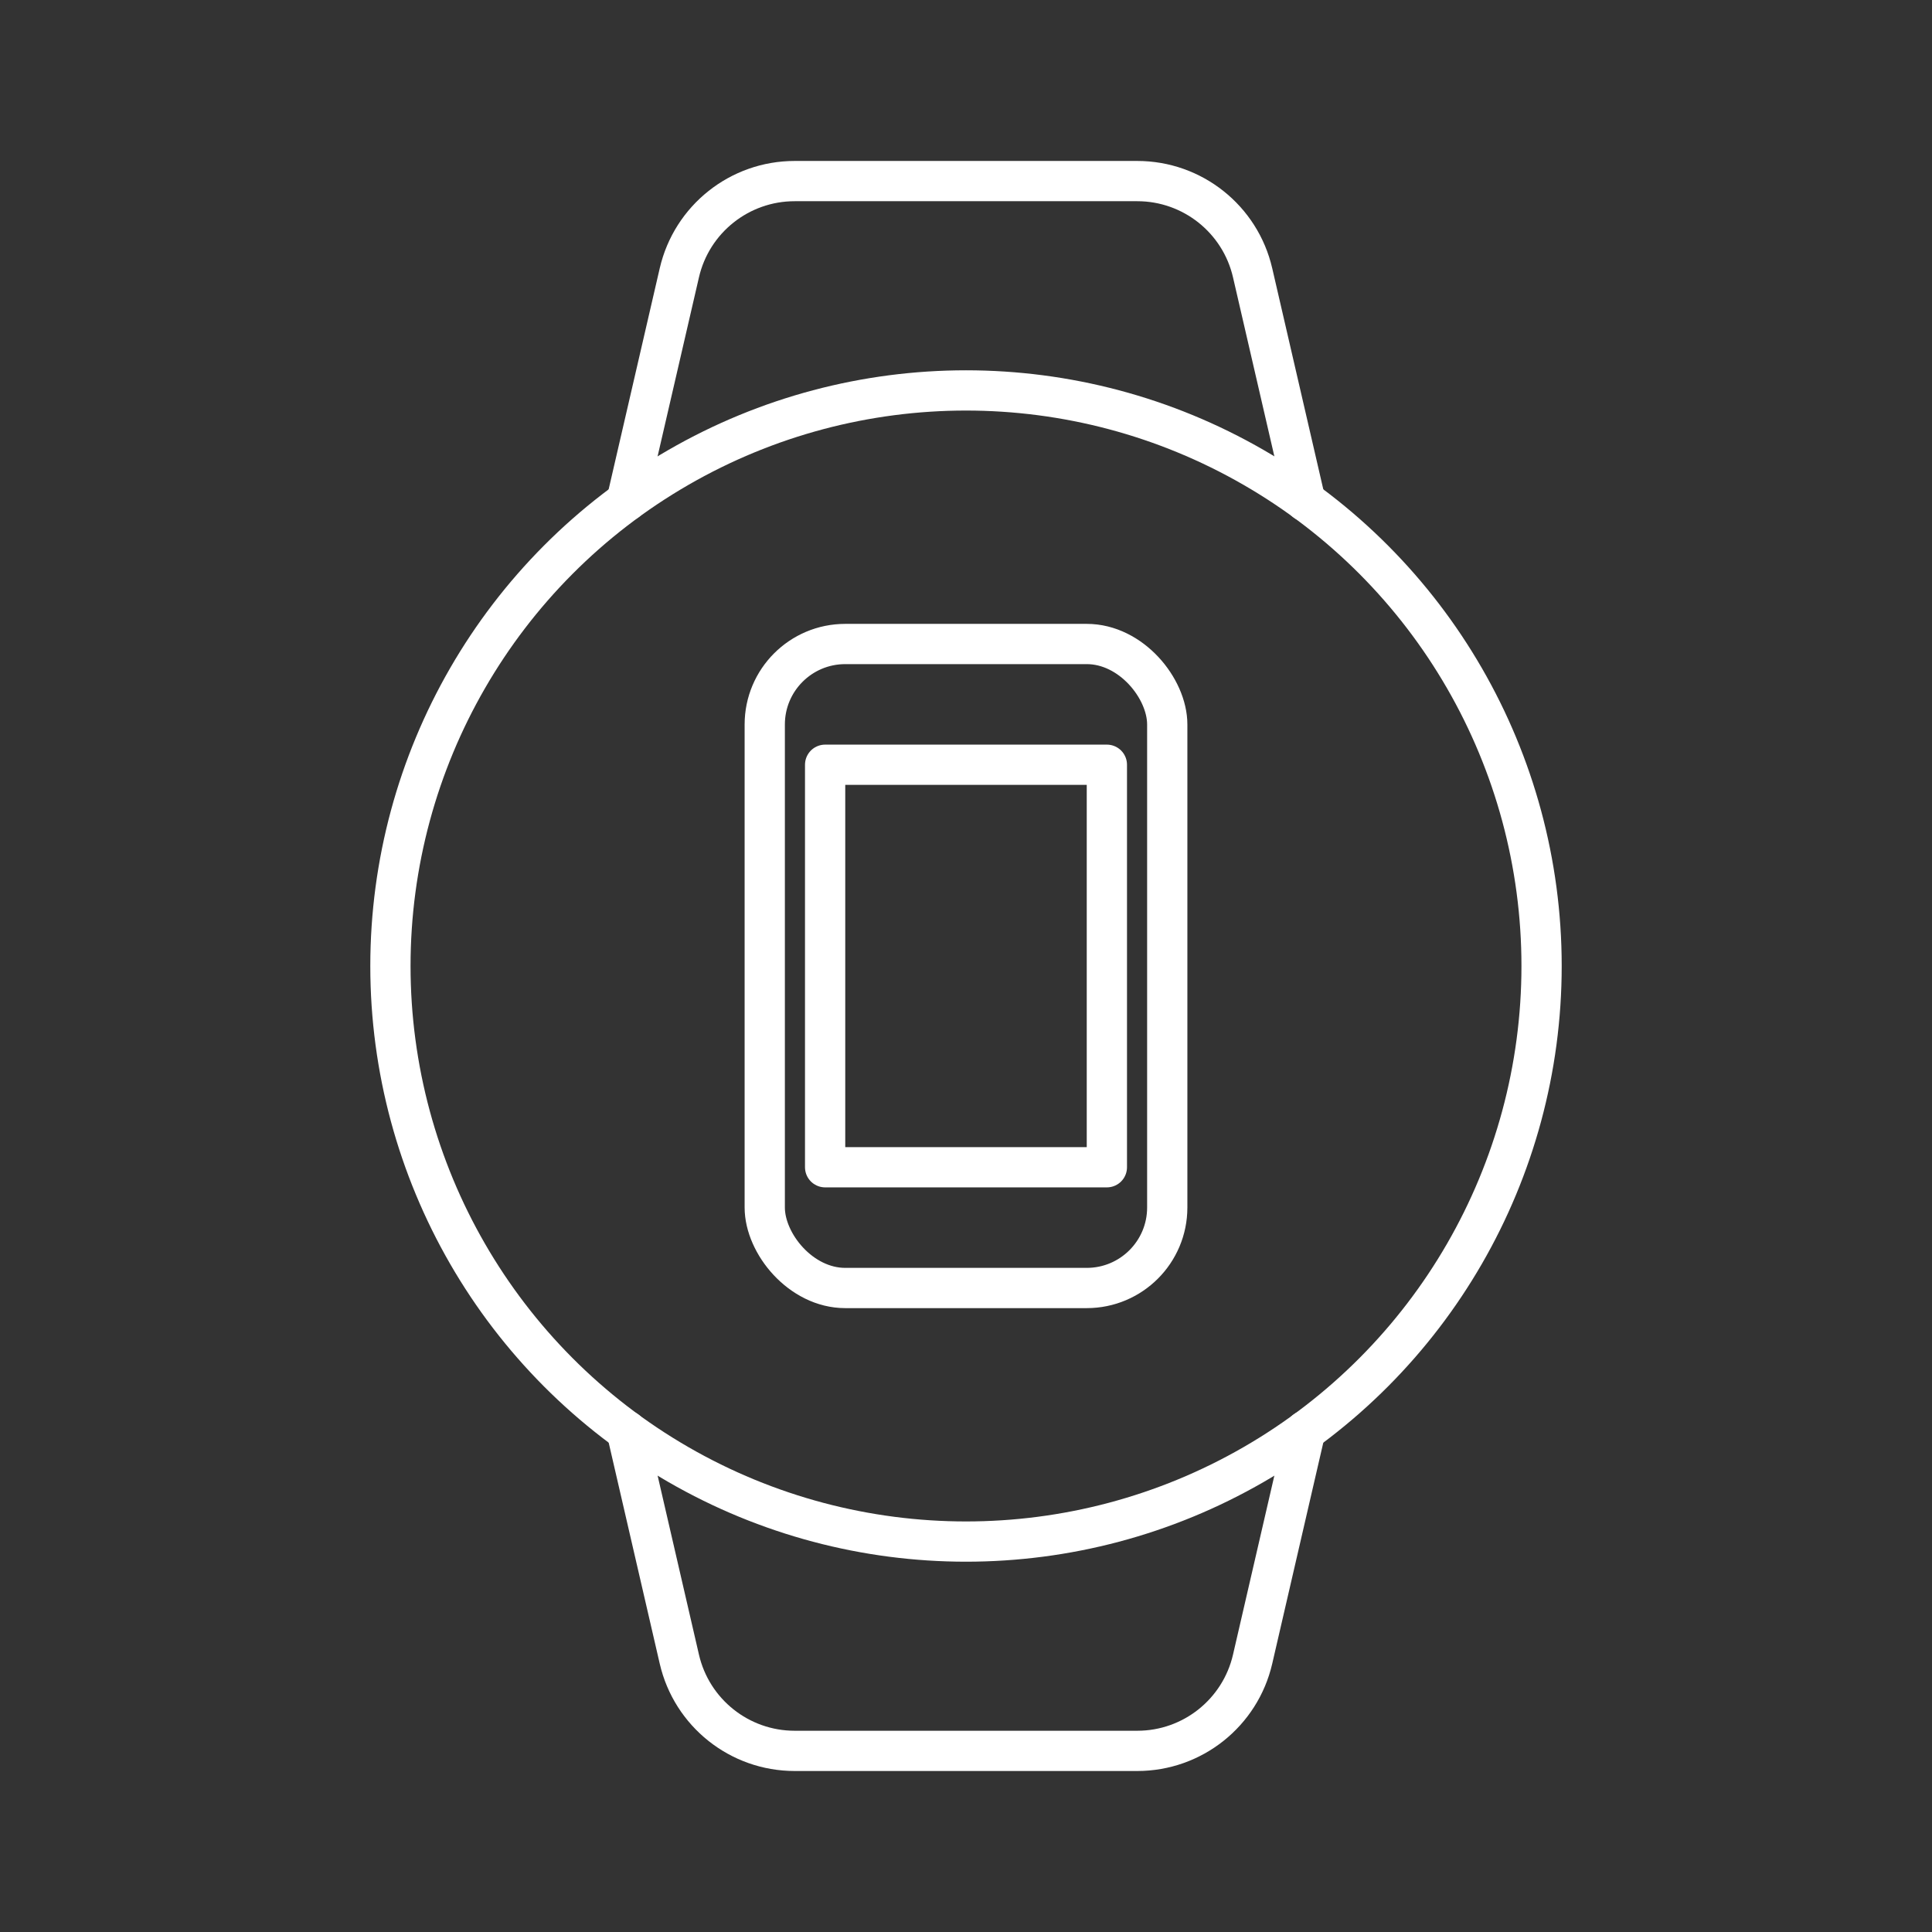 <?xml version="1.0" encoding="UTF-8"?><svg id="a" xmlns="http://www.w3.org/2000/svg" viewBox="0 0 48 48"><rect x="0" y="0" width="48" height="48" fill="#333333" stroke="none"/><defs><style>.d{fill:none;stroke:#fff;stroke-linecap:round;stroke-linejoin:round;}</style></defs><circle class="d" cx="24" cy="24" r="14.3"/><path class="d" d="m32.432,12.453l-1.311-5.675c-.308-1.334-1.496-2.279-2.865-2.279h-8.513c-1.369,0-2.557.945-2.865,2.279l-1.31,5.67"/><path class="d" d="m15.568 35.548 1.31 5.673c0.308 1.334 1.496 2.279 2.865 2.279h8.513c1.369 0 2.557-0.945 2.865-2.279l1.311-5.675"/><rect class="d" x="19" y="16" width="10" height="16" rx="2" ry="2"/><rect class="d" x="20.5" y="19" width="7" height="10"/></svg>
